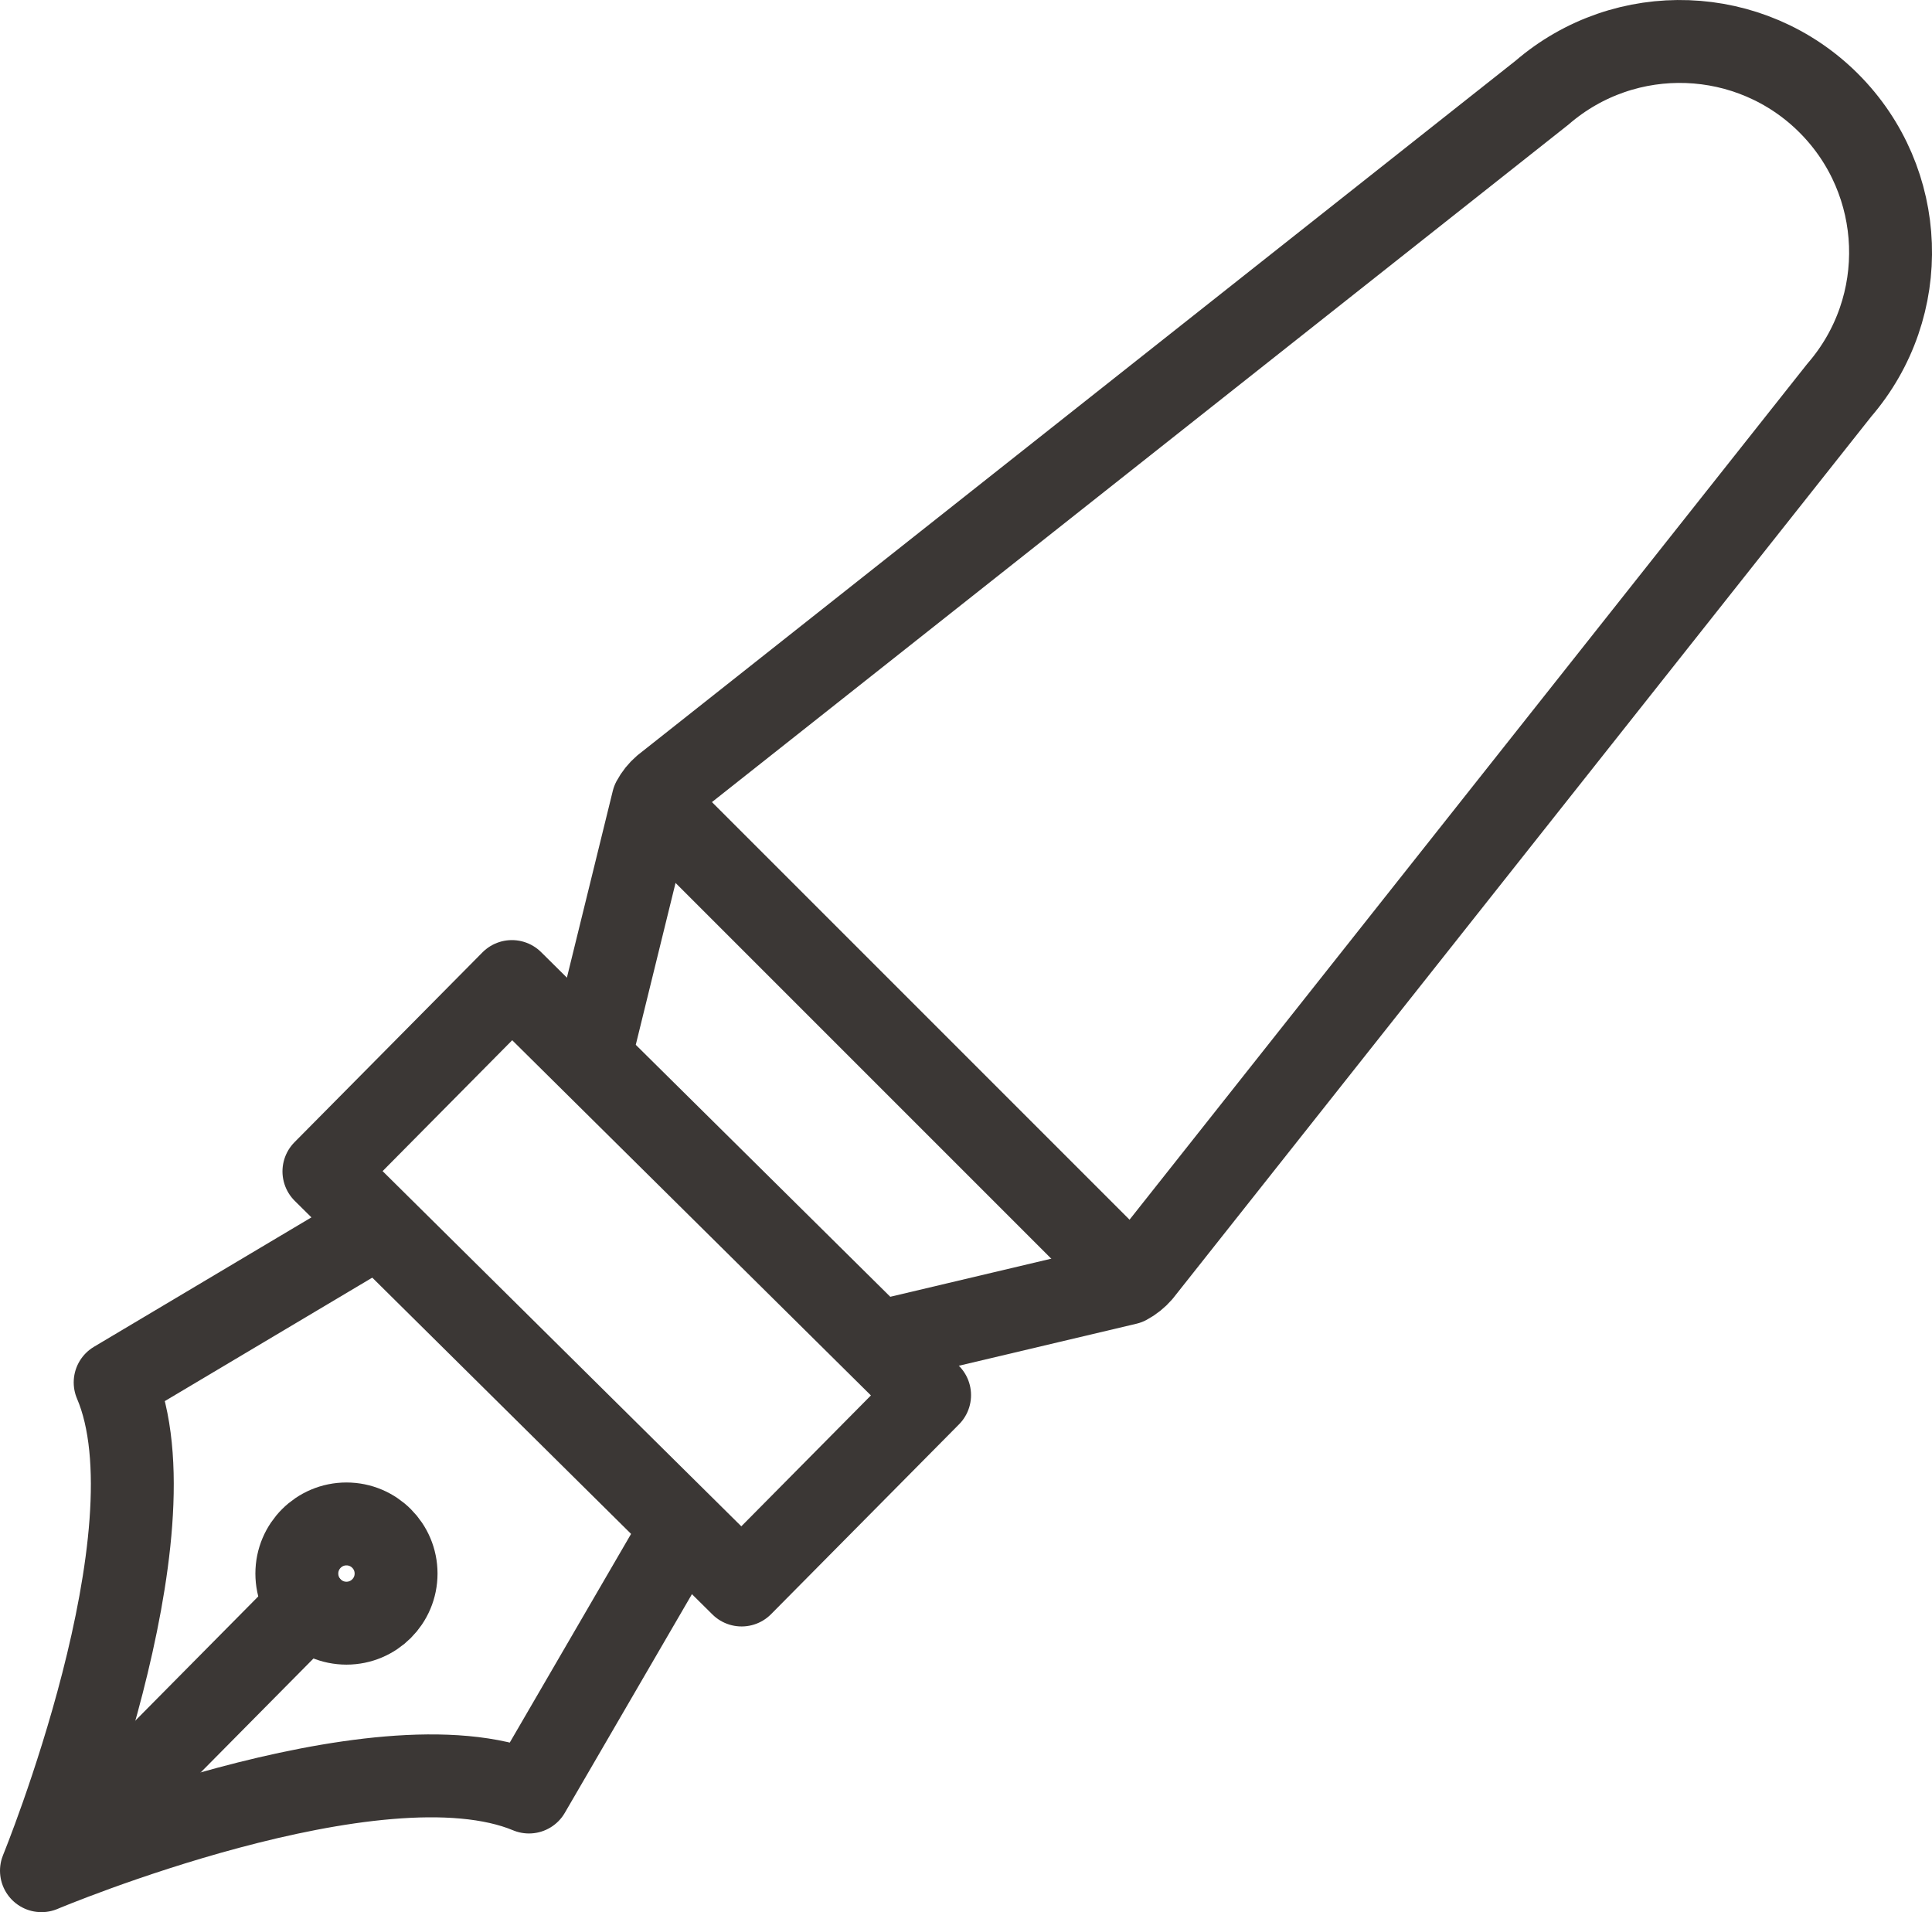 <?xml version="1.0" encoding="utf-8"?>
<!-- Generator: Adobe Illustrator 17.0.0, SVG Export Plug-In . SVG Version: 6.00 Build 0)  -->
<!DOCTYPE svg PUBLIC "-//W3C//DTD SVG 1.1//EN" "http://www.w3.org/Graphics/SVG/1.1/DTD/svg11.dtd">
<svg version="1.1" id="Layer_1" xmlns="http://www.w3.org/2000/svg" xmlns:xlink="http://www.w3.org/1999/xlink" x="0px" y="0px"
	 width="46.608px" height="46.127px" viewBox="0 0 46.608 46.127" enable-background="new 0 0 46.608 46.127" xml:space="preserve">
<g>
	<g>
		<g>
			
				<rect x="8.046" y="27.719" transform="matrix(0.711 0.704 -0.704 0.711 26.143 -1.694)" fill="none" stroke="#3B3735" stroke-width="2" stroke-linecap="round" stroke-linejoin="round" stroke-miterlimit="10" width="14.171" height="6.441"/>
			<path fill="none" stroke="#3B3735" stroke-width="2" stroke-linecap="round" stroke-linejoin="round" stroke-miterlimit="10" d="
				M16.43,36.918l-3.669,6.311C9.109,41.709,1,45.127,1,45.127s3.335-8.143,1.778-11.779l6.273-3.733"/>
			<path fill="none" stroke="#3B3735" stroke-width="2" stroke-linecap="round" stroke-linejoin="round" stroke-miterlimit="10" d="
				M7.743,38.861"/>
			
				<line fill="none" stroke="#3B3735" stroke-width="2" stroke-linecap="round" stroke-linejoin="round" stroke-miterlimit="10" x1="1.99" y1="44.216" x2="7.428" y2="38.722"/>
			
				<circle fill="none" stroke="#3B3735" stroke-width="2" stroke-linecap="round" stroke-linejoin="round" stroke-miterlimit="10" cx="8.358" cy="37.959" r="1.197"/>
		</g>
	</g>
	
		<line fill="none" stroke="#3B3735" stroke-width="2" stroke-linecap="round" stroke-linejoin="round" stroke-miterlimit="10" x1="16.322" y1="19.91" x2="26.929" y2="30.517"/>
	<path fill="none" stroke="#3B3735" stroke-width="2" stroke-linecap="round" stroke-linejoin="round" stroke-miterlimit="10" d="
		M44.371,9.412c1.743-2.017,1.632-5.037-0.252-6.922l0,0c-1.884-1.884-4.903-1.995-6.921-0.253L16.017,18.99
		c-0.107,0.092-0.196,0.203-0.263,0.328l-1.523,6.198l6.937,6.867l6.018-1.424c0.126-0.067,0.239-0.158,0.333-0.266L44.371,9.412z"
		/>
</g>
</svg>

